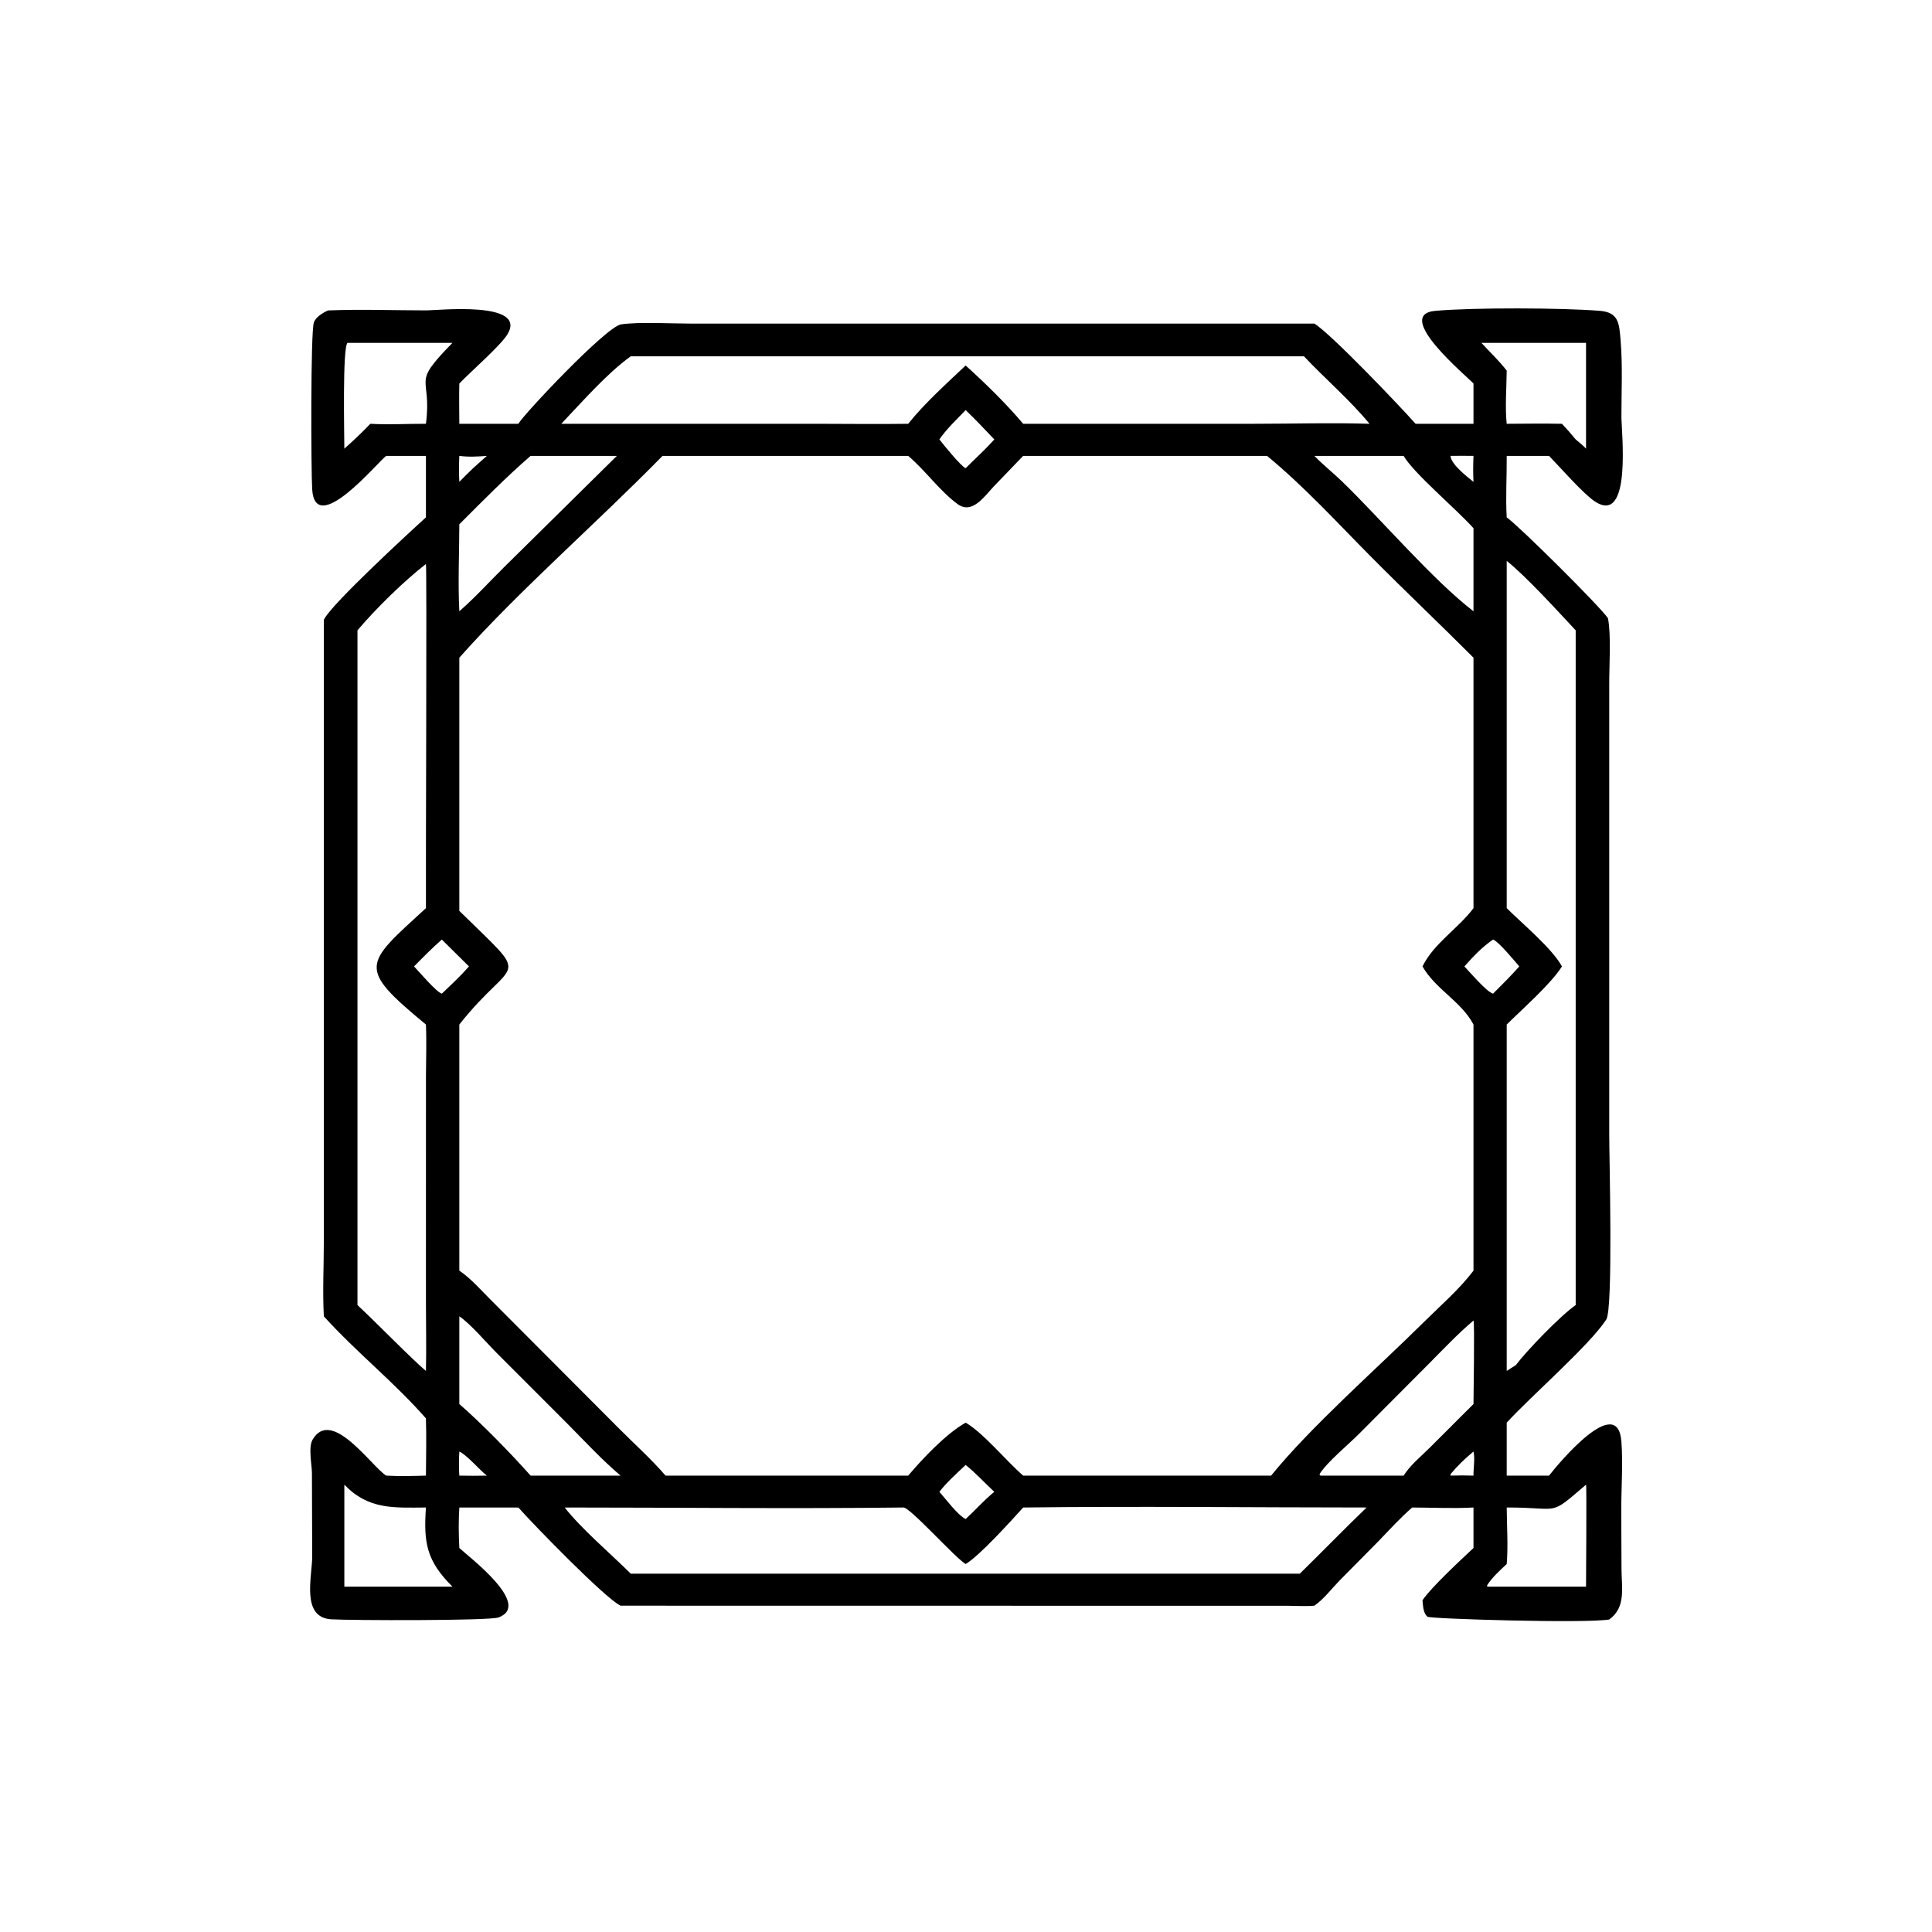 <?xml version="1.0" encoding="utf-8" ?>
<svg xmlns="http://www.w3.org/2000/svg" xmlns:xlink="http://www.w3.org/1999/xlink" width="1024" height="1024">
	<path transform="scale(2 2)" d="M102.334 120.812C100.035 122.531 83.482 142.603 82.726 129.603C82.427 124.479 82.295 87.989 83.176 85.464C83.684 84.007 85.62 82.835 86.958 82.265C95.581 81.916 104.37 82.252 113.013 82.254C116.06 82.255 139.783 79.701 134.509 88.548C132.692 91.595 124.728 98.479 121.726 101.643C121.629 105.19 121.721 108.761 121.726 112.309L137.375 112.309C138.651 109.927 160.688 86.502 164.607 85.956C169.573 85.264 177.573 85.755 182.918 85.754L348.33 85.76C352.822 88.527 371.213 107.864 375.143 112.309L390.49 112.309L390.49 101.643C388.432 99.439 369.074 83.358 380.411 82.371C390.69 81.475 413.71 81.56 423.946 82.368C429.014 82.768 429.105 85.732 429.481 90.254C430.033 96.894 429.692 103.77 429.691 110.434C429.691 114.402 432.498 139.304 422.694 132.914C419.601 130.898 413.368 123.738 410.508 120.812L399.294 120.812C399.34 126.237 398.977 131.694 399.294 137.11C402.498 139.344 423.66 160.337 426.124 163.814C426.993 168.211 426.461 176.266 426.462 181.075L426.463 300.762C426.464 306.914 427.535 346.842 425.682 349.685C421.204 356.559 405.791 369.912 399.294 377.019L399.294 391.056L410.508 391.056C412.94 387.936 428.706 368.927 429.689 382.047C430.139 388.06 429.635 394.363 429.65 400.415L429.714 415.773C429.733 420.699 430.969 425.958 426.458 429.184C420.19 430.262 378.967 429.022 378.297 428.451C377.115 427.44 377.122 425.508 376.974 424.082C379.452 420.464 387.02 413.517 390.49 410.237L390.49 399.505C385.124 399.8 379.63 399.522 374.248 399.505C371.053 402.26 368.153 405.499 365.213 408.531L355.051 418.804C352.931 420.976 350.793 423.81 348.33 425.525C346.073 425.731 343.72 425.563 341.452 425.551L164.453 425.525C160.328 423.553 140.965 403.608 137.375 399.505L121.726 399.505C121.499 403.079 121.545 406.662 121.726 410.237C124.271 412.602 141.112 425.296 132.12 428.637C129.657 429.552 92.786 429.437 87.776 429.133C79.693 428.642 82.749 417.803 82.734 412.431L82.666 390.379C82.644 388.101 81.653 383.537 82.848 381.509C87.877 372.976 98.26 388.391 102.334 391.056C105.842 391.245 109.368 391.156 112.877 391.056C112.906 386.008 113.036 380.931 112.877 375.886C104.445 366.272 94.362 358.277 85.822 348.845C85.465 342.336 85.817 335.594 85.818 329.062L85.822 164.229L86.018 163.893C88.553 159.489 107.697 141.804 112.877 137.11L112.877 120.812L102.334 120.812ZM92.081 90.857C90.737 92.254 91.25 115.007 91.254 118.896C93.652 116.789 95.933 114.615 98.142 112.309C103.018 112.595 107.988 112.283 112.877 112.309C114.566 99.119 108.608 102.393 119.906 90.857L92.081 90.857ZM397.921 90.857C396.142 90.86 394.359 90.886 392.58 90.857C394.796 93.256 397.307 95.637 399.294 98.215C399.256 102.539 398.822 108.128 399.294 112.309C404.171 112.289 409.059 112.2 413.935 112.309C415.203 113.651 416.402 115.022 417.574 116.449C418.486 117.239 419.502 118.008 420.317 118.896L420.317 90.857L397.921 90.857ZM310.402 94.421L167.157 94.421C160.777 99.011 154.224 106.562 148.748 112.309L216.875 112.309C224.806 112.32 232.75 112.423 240.679 112.309C245.05 106.851 250.8 101.689 255.907 96.86C261.154 101.603 266.581 106.901 271.153 112.309L332.581 112.306C342.666 112.306 352.867 111.982 362.939 112.309C357.667 105.913 351.239 100.454 345.559 94.421L310.402 94.421ZM255.907 108.685C253.535 111.161 250.889 113.612 248.949 116.449C249.88 117.689 254.753 123.663 255.907 124.077C258.413 121.559 261.162 119.113 263.5 116.449C261.003 113.829 258.533 111.177 255.907 108.685ZM140.62 120.812C134.075 126.482 127.855 132.813 121.726 138.939C121.719 146.569 121.337 154.391 121.726 161.995C125.884 158.374 129.667 154.187 133.59 150.307L163.479 120.812L140.62 120.812ZM175.579 120.812C158.552 138.241 137.567 156.448 121.726 174.291L121.726 241.389C141.472 260.824 136.432 252.865 121.726 271.514L121.726 336.731C124.716 338.76 127.238 341.653 129.787 344.203L164.035 378.558C168.144 382.686 172.573 386.647 176.379 391.056L240.679 391.056C244.587 386.461 250.688 379.971 255.907 377.019C260.58 379.703 266.659 387.176 271.153 391.056L336.861 391.056C347.33 378.118 365.16 362.435 377.219 350.481C381.638 346.1 386.757 341.681 390.49 336.731L390.49 271.514C387.26 265.366 380.431 262.183 376.974 256.112C379.932 250.034 386.446 246.071 390.49 240.668L390.49 174.291C381.542 165.331 372.347 156.625 363.429 147.637C354.495 138.631 345.59 128.875 335.775 120.812L271.153 120.812L263.379 128.893C260.974 131.402 257.675 136.459 253.774 133.588C248.98 130.06 245.273 124.704 240.679 120.812L175.579 120.812ZM348.33 120.812C350.586 123.181 353.255 125.261 355.618 127.548C365.928 137.525 379.737 153.738 390.49 161.995L390.49 139.982C385.806 134.765 374.661 125.45 371.974 120.812L348.33 120.812ZM384.4 120.812C384.552 123.085 388.771 126.307 390.49 127.699C390.367 125.382 390.39 123.129 390.49 120.812C388.464 120.809 386.425 120.758 384.4 120.812ZM121.726 120.812C121.618 123.125 121.606 125.386 121.726 127.699C122.93 126.479 124.129 125.255 125.375 124.077L129.019 120.812C126.52 121.009 124.223 121.142 121.726 120.812ZM399.294 148.645L399.294 240.668C403.384 244.745 411.308 251.309 413.935 256.112C411.031 260.741 403.443 267.4 399.294 271.514L399.294 363.316C400.094 362.802 400.887 362.273 401.699 361.78C404.631 357.897 413.595 348.606 417.574 345.855L417.574 167.046C413.174 162.332 404.273 152.554 399.294 148.645ZM112.877 149.47C107.004 154.024 99.598 161.291 94.735 167.046L94.735 345.855C100.286 351.076 105.567 356.594 111.147 361.78L112.877 363.316C113.019 357.34 112.88 351.343 112.879 345.364L112.884 285.265C112.892 280.703 113.074 276.068 112.877 271.514C94.39 256.254 96.581 255.652 112.877 240.668C112.801 231.118 113.157 149.962 112.877 149.47ZM117.088 248.991C114.523 251.244 112.117 253.672 109.729 256.112C110.939 257.381 115.699 262.983 117.088 263.327C119.546 260.992 122.05 258.665 124.285 256.112L117.088 248.991ZM395.676 248.991C392.709 251.018 390.454 253.449 388.079 256.112C389.445 257.539 394.007 262.918 395.676 263.327C398.048 260.978 400.409 258.603 402.632 256.112C401.273 254.562 397.193 249.549 395.676 248.991ZM121.726 348.845L121.726 372.079C127.672 377.257 135.387 385.175 140.62 391.056L164.453 391.056C159.558 386.901 155.145 382.126 150.631 377.566L131.672 358.591C128.948 355.876 124.676 350.812 121.726 348.845ZM390.49 349.96C386.32 353.467 382.577 357.492 378.725 361.34L360.247 379.898C357.291 382.885 351.809 387.34 349.729 390.596L349.755 390.952L349.987 391.056L371.974 391.056C373.652 388.35 376.668 385.875 378.932 383.627L390.49 372.079C390.49 369.556 390.828 350.476 390.49 349.96ZM121.726 384.674C121.595 386.83 121.586 388.902 121.726 391.056C124.162 391.115 126.584 391.105 129.019 391.056C126.995 389.466 123.783 385.617 121.726 384.674ZM390.49 384.674C388.265 386.521 386.254 388.428 384.411 390.659L384.4 391.056C386.438 390.993 388.453 390.981 390.49 391.056C390.456 389.167 390.935 386.411 390.49 384.674ZM255.907 388.23C253.507 390.509 250.973 392.721 248.949 395.352C250.726 397.336 253.717 401.448 255.907 402.563C258.471 400.202 260.791 397.543 263.5 395.352C260.987 393.015 258.582 390.362 255.907 388.23ZM420.317 393.452C410.195 402.109 413.875 399.447 399.294 399.505C399.323 404.414 399.702 409.608 399.294 414.484C397.461 416.215 395.468 417.97 394.106 420.112L394.127 420.481L420.317 420.481C420.317 417.879 420.507 393.722 420.317 393.452ZM91.254 393.452L91.254 420.481L119.906 420.481C112.911 413.548 112.261 408.676 112.877 399.505C104.348 399.559 97.656 400.118 91.254 393.452ZM239.311 399.505C209.441 399.857 179.522 399.505 149.648 399.505C154.058 405.147 161.852 411.762 167.157 417.035L288.375 417.035L344.46 417.035C350.406 411.234 356.179 405.265 362.164 399.505C331.84 399.503 301.471 399.13 271.153 399.505C267.916 403.084 259.536 412.362 255.907 414.484C253.016 412.783 240.793 398.98 239.311 399.505Z"/>
</svg>
